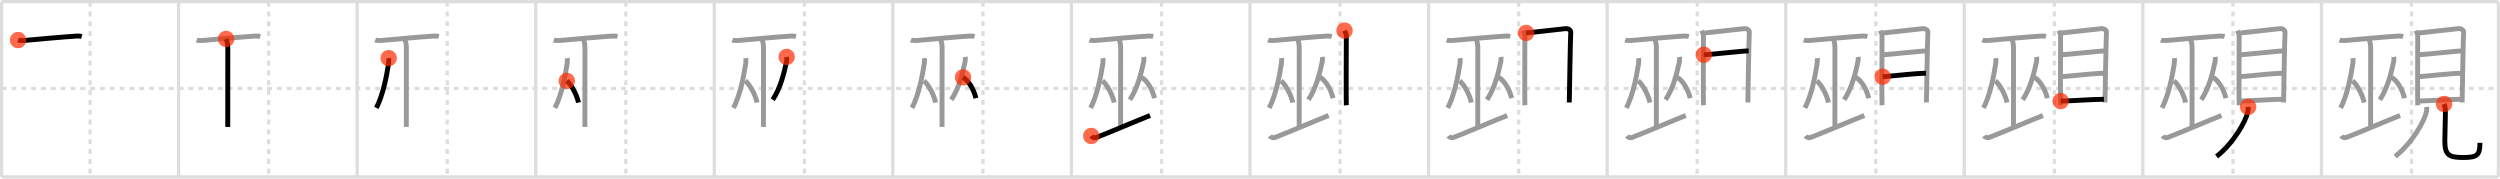 <svg width="1526px" height="109px" viewBox="0 0 1526 109" xmlns="http://www.w3.org/2000/svg" xmlns:xlink="http://www.w3.org/1999/xlink" xml:space="preserve" version="1.1"  baseProfile="full">
<line x1="1" y1="1" x2="1525" y2="1" style="stroke:#ddd;stroke-width:2" />
<line x1="1" y1="1" x2="1" y2="108" style="stroke:#ddd;stroke-width:2" />
<line x1="1" y1="108" x2="1525" y2="108" style="stroke:#ddd;stroke-width:2" />
<line x1="1525" y1="1" x2="1525" y2="108" style="stroke:#ddd;stroke-width:2" />
<line x1="109" y1="1" x2="109" y2="108" style="stroke:#ddd;stroke-width:2" />
<line x1="218" y1="1" x2="218" y2="108" style="stroke:#ddd;stroke-width:2" />
<line x1="327" y1="1" x2="327" y2="108" style="stroke:#ddd;stroke-width:2" />
<line x1="436" y1="1" x2="436" y2="108" style="stroke:#ddd;stroke-width:2" />
<line x1="545" y1="1" x2="545" y2="108" style="stroke:#ddd;stroke-width:2" />
<line x1="654" y1="1" x2="654" y2="108" style="stroke:#ddd;stroke-width:2" />
<line x1="763" y1="1" x2="763" y2="108" style="stroke:#ddd;stroke-width:2" />
<line x1="872" y1="1" x2="872" y2="108" style="stroke:#ddd;stroke-width:2" />
<line x1="981" y1="1" x2="981" y2="108" style="stroke:#ddd;stroke-width:2" />
<line x1="1090" y1="1" x2="1090" y2="108" style="stroke:#ddd;stroke-width:2" />
<line x1="1199" y1="1" x2="1199" y2="108" style="stroke:#ddd;stroke-width:2" />
<line x1="1308" y1="1" x2="1308" y2="108" style="stroke:#ddd;stroke-width:2" />
<line x1="1417" y1="1" x2="1417" y2="108" style="stroke:#ddd;stroke-width:2" />
<line x1="1" y1="54" x2="1525" y2="54" style="stroke:#ddd;stroke-width:2;stroke-dasharray:3 3" />
<line x1="55" y1="1" x2="55" y2="108" style="stroke:#ddd;stroke-width:2;stroke-dasharray:3 3" />
<line x1="164" y1="1" x2="164" y2="108" style="stroke:#ddd;stroke-width:2;stroke-dasharray:3 3" />
<line x1="273" y1="1" x2="273" y2="108" style="stroke:#ddd;stroke-width:2;stroke-dasharray:3 3" />
<line x1="382" y1="1" x2="382" y2="108" style="stroke:#ddd;stroke-width:2;stroke-dasharray:3 3" />
<line x1="491" y1="1" x2="491" y2="108" style="stroke:#ddd;stroke-width:2;stroke-dasharray:3 3" />
<line x1="600" y1="1" x2="600" y2="108" style="stroke:#ddd;stroke-width:2;stroke-dasharray:3 3" />
<line x1="709" y1="1" x2="709" y2="108" style="stroke:#ddd;stroke-width:2;stroke-dasharray:3 3" />
<line x1="818" y1="1" x2="818" y2="108" style="stroke:#ddd;stroke-width:2;stroke-dasharray:3 3" />
<line x1="927" y1="1" x2="927" y2="108" style="stroke:#ddd;stroke-width:2;stroke-dasharray:3 3" />
<line x1="1036" y1="1" x2="1036" y2="108" style="stroke:#ddd;stroke-width:2;stroke-dasharray:3 3" />
<line x1="1145" y1="1" x2="1145" y2="108" style="stroke:#ddd;stroke-width:2;stroke-dasharray:3 3" />
<line x1="1254" y1="1" x2="1254" y2="108" style="stroke:#ddd;stroke-width:2;stroke-dasharray:3 3" />
<line x1="1363" y1="1" x2="1363" y2="108" style="stroke:#ddd;stroke-width:2;stroke-dasharray:3 3" />
<line x1="1472" y1="1" x2="1472" y2="108" style="stroke:#ddd;stroke-width:2;stroke-dasharray:3 3" />
<path d="M11.02,24.45c0.68,0.27,2.91,0.35,3.6,0.28c3.21-0.36,26.98-2.45,32.38-2.73c1.05-0.05,2.01,0.05,2.88,0.28" style="fill:none;stroke:black;stroke-width:3" />
<circle cx="11.02" cy="24.45" r="5" stroke-width="0" fill="#FF2A00" opacity="0.7" />
<path d="M120.02,24.45c0.68,0.27,2.91,0.35,3.6,0.28c3.21-0.36,26.98-2.45,32.38-2.73c1.05-0.05,2.01,0.05,2.88,0.28" style="fill:none;stroke:#999;stroke-width:3" />
<path d="M138.03,23.75c1.02,2.62,1.02,4.2,1.02,6.3c0,14.7-0.03,22.25-0.03,47.45" style="fill:none;stroke:black;stroke-width:3" />
<circle cx="138.03" cy="23.75" r="5" stroke-width="0" fill="#FF2A00" opacity="0.7" />
<path d="M229.02,24.45c0.68,0.27,2.91,0.35,3.6,0.28c3.21-0.36,26.98-2.45,32.38-2.73c1.05-0.05,2.01,0.05,2.88,0.28" style="fill:none;stroke:#999;stroke-width:3" />
<path d="M247.03,23.75c1.02,2.62,1.02,4.2,1.02,6.3c0,14.7-0.03,22.25-0.03,47.45" style="fill:none;stroke:#999;stroke-width:3" />
<path d="M237.25,35.49c0.1,0.76,0.07,2.43-0.06,3.29c-1.32,8.32-3.4,19.16-7.47,27.1" style="fill:none;stroke:black;stroke-width:3" />
<circle cx="237.25" cy="35.49" r="5" stroke-width="0" fill="#FF2A00" opacity="0.7" />
<path d="M338.02,24.45c0.68,0.27,2.91,0.35,3.6,0.28c3.21-0.36,26.98-2.45,32.38-2.73c1.05-0.05,2.01,0.05,2.88,0.28" style="fill:none;stroke:#999;stroke-width:3" />
<path d="M356.03,23.75c1.02,2.62,1.02,4.2,1.02,6.3c0,14.7-0.03,22.25-0.03,47.45" style="fill:none;stroke:#999;stroke-width:3" />
<path d="M346.25,35.49c0.1,0.76,0.07,2.43-0.06,3.29c-1.32,8.32-3.4,19.16-7.47,27.1" style="fill:none;stroke:#999;stroke-width:3" />
<path d="M345.97,49.36c2.59,2.14,5.89,7.84,7.15,13.23" style="fill:none;stroke:black;stroke-width:3" />
<circle cx="345.97" cy="49.36" r="5" stroke-width="0" fill="#FF2A00" opacity="0.7" />
<path d="M447.02,24.45c0.68,0.27,2.91,0.35,3.6,0.28c3.21-0.36,26.98-2.45,32.38-2.73c1.05-0.05,2.01,0.05,2.88,0.28" style="fill:none;stroke:#999;stroke-width:3" />
<path d="M465.03,23.75c1.02,2.62,1.02,4.2,1.02,6.3c0,14.7-0.03,22.25-0.03,47.45" style="fill:none;stroke:#999;stroke-width:3" />
<path d="M455.25,35.49c0.1,0.76,0.07,2.43-0.06,3.29c-1.32,8.32-3.4,19.16-7.47,27.1" style="fill:none;stroke:#999;stroke-width:3" />
<path d="M454.97,49.36c2.59,2.14,5.89,7.84,7.15,13.23" style="fill:none;stroke:#999;stroke-width:3" />
<path d="M480.18,34.74c0.11,0.66,0.08,2.09-0.07,2.83c-1.5,7.15-3.85,16.48-8.45,23.31" style="fill:none;stroke:black;stroke-width:3" />
<circle cx="480.18" cy="34.74" r="5" stroke-width="0" fill="#FF2A00" opacity="0.7" />
<path d="M556.02,24.45c0.68,0.27,2.91,0.35,3.6,0.28c3.21-0.36,26.98-2.45,32.38-2.73c1.05-0.05,2.01,0.05,2.88,0.28" style="fill:none;stroke:#999;stroke-width:3" />
<path d="M574.03,23.75c1.02,2.62,1.02,4.2,1.02,6.3c0,14.7-0.03,22.25-0.03,47.45" style="fill:none;stroke:#999;stroke-width:3" />
<path d="M564.25,35.49c0.1,0.76,0.07,2.43-0.06,3.29c-1.32,8.32-3.4,19.16-7.47,27.1" style="fill:none;stroke:#999;stroke-width:3" />
<path d="M563.97,49.36c2.59,2.14,5.89,7.84,7.15,13.23" style="fill:none;stroke:#999;stroke-width:3" />
<path d="M589.18,34.74c0.11,0.66,0.08,2.09-0.07,2.83c-1.5,7.15-3.85,16.48-8.45,23.31" style="fill:none;stroke:#999;stroke-width:3" />
<path d="M587.83,47.21c3.42,2.04,6.58,7.32,7.87,12.71" style="fill:none;stroke:black;stroke-width:3" />
<circle cx="587.83" cy="47.21" r="5" stroke-width="0" fill="#FF2A00" opacity="0.7" />
<path d="M665.02,24.45c0.68,0.27,2.91,0.35,3.6,0.28c3.21-0.36,26.98-2.45,32.38-2.73c1.05-0.05,2.01,0.05,2.88,0.28" style="fill:none;stroke:#999;stroke-width:3" />
<path d="M683.03,23.75c1.02,2.62,1.02,4.2,1.02,6.3c0,14.7-0.03,22.25-0.03,47.45" style="fill:none;stroke:#999;stroke-width:3" />
<path d="M673.25,35.49c0.1,0.76,0.07,2.43-0.06,3.29c-1.32,8.32-3.4,19.16-7.47,27.1" style="fill:none;stroke:#999;stroke-width:3" />
<path d="M672.97,49.36c2.59,2.14,5.89,7.84,7.15,13.23" style="fill:none;stroke:#999;stroke-width:3" />
<path d="M698.18,34.74c0.11,0.66,0.08,2.09-0.07,2.83c-1.5,7.15-3.85,16.48-8.45,23.31" style="fill:none;stroke:#999;stroke-width:3" />
<path d="M696.83,47.21c3.42,2.04,6.58,7.32,7.87,12.71" style="fill:none;stroke:#999;stroke-width:3" />
<path d="M666.1,82.99c0.45,0.65,2.07,1.32,2.83,1.03C677.19,80.86,694.41,73.48,702.0,70.5" style="fill:none;stroke:black;stroke-width:3" />
<circle cx="666.1" cy="82.99" r="5" stroke-width="0" fill="#FF2A00" opacity="0.7" />
<path d="M774.02,24.45c0.68,0.27,2.91,0.35,3.6,0.28c3.21-0.36,26.98-2.45,32.38-2.73c1.05-0.05,2.01,0.05,2.88,0.28" style="fill:none;stroke:#999;stroke-width:3" />
<path d="M792.03,23.75c1.02,2.62,1.02,4.2,1.02,6.3c0,14.7-0.03,22.25-0.03,47.45" style="fill:none;stroke:#999;stroke-width:3" />
<path d="M782.25,35.49c0.1,0.76,0.07,2.43-0.06,3.29c-1.32,8.32-3.4,19.16-7.47,27.1" style="fill:none;stroke:#999;stroke-width:3" />
<path d="M781.97,49.36c2.59,2.14,5.89,7.84,7.15,13.23" style="fill:none;stroke:#999;stroke-width:3" />
<path d="M807.18,34.74c0.11,0.66,0.08,2.09-0.07,2.83c-1.5,7.15-3.85,16.48-8.45,23.31" style="fill:none;stroke:#999;stroke-width:3" />
<path d="M805.83,47.21c3.42,2.04,6.58,7.32,7.87,12.71" style="fill:none;stroke:#999;stroke-width:3" />
<path d="M775.1,82.99c0.45,0.65,2.07,1.32,2.83,1.03C786.19,80.86,803.41,73.48,811.0,70.5" style="fill:none;stroke:#999;stroke-width:3" />
<path d="M820.69,18.69c0.45,1.05,1.09,1.83,1.09,3.23c0,1.4-0.15,40.93,0,42.33" style="fill:none;stroke:black;stroke-width:3" />
<circle cx="820.69" cy="18.69" r="5" stroke-width="0" fill="#FF2A00" opacity="0.7" />
<path d="M883.02,24.45c0.68,0.27,2.91,0.35,3.6,0.28c3.21-0.36,26.98-2.45,32.38-2.73c1.05-0.05,2.01,0.05,2.88,0.28" style="fill:none;stroke:#999;stroke-width:3" />
<path d="M901.03,23.75c1.02,2.62,1.02,4.2,1.02,6.3c0,14.7-0.03,22.25-0.03,47.45" style="fill:none;stroke:#999;stroke-width:3" />
<path d="M891.25,35.49c0.1,0.76,0.07,2.43-0.06,3.29c-1.32,8.32-3.4,19.16-7.47,27.1" style="fill:none;stroke:#999;stroke-width:3" />
<path d="M890.97,49.36c2.59,2.14,5.89,7.84,7.15,13.23" style="fill:none;stroke:#999;stroke-width:3" />
<path d="M916.18,34.74c0.11,0.66,0.08,2.09-0.07,2.83c-1.5,7.15-3.85,16.48-8.45,23.31" style="fill:none;stroke:#999;stroke-width:3" />
<path d="M914.83,47.21c3.42,2.04,6.58,7.32,7.87,12.71" style="fill:none;stroke:#999;stroke-width:3" />
<path d="M884.1,82.99c0.45,0.65,2.07,1.32,2.83,1.03C895.19,80.86,912.41,73.48,920.0,70.5" style="fill:none;stroke:#999;stroke-width:3" />
<path d="M929.69,18.69c0.45,1.05,1.09,1.83,1.09,3.23c0,1.4-0.15,40.93,0,42.33" style="fill:none;stroke:#999;stroke-width:3" />
<path d="M931.52,20.11c2.52-0.17,21.71-2.41,24-2.62c1.91-0.18,3.42,0.98,3.26,2.28c-0.2,1.65-0.89,41.74-0.89,42.79" style="fill:none;stroke:black;stroke-width:3" />
<circle cx="931.52" cy="20.11" r="5" stroke-width="0" fill="#FF2A00" opacity="0.7" />
<path d="M992.02,24.45c0.68,0.27,2.91,0.35,3.6,0.28c3.21-0.36,26.98-2.45,32.38-2.73c1.05-0.05,2.01,0.05,2.88,0.28" style="fill:none;stroke:#999;stroke-width:3" />
<path d="M1010.03,23.75c1.02,2.62,1.02,4.2,1.02,6.3c0,14.7-0.03,22.25-0.03,47.45" style="fill:none;stroke:#999;stroke-width:3" />
<path d="M1000.25,35.49c0.1,0.76,0.07,2.43-0.06,3.29c-1.32,8.32-3.4,19.16-7.47,27.1" style="fill:none;stroke:#999;stroke-width:3" />
<path d="M999.97,49.36c2.59,2.14,5.89,7.84,7.15,13.23" style="fill:none;stroke:#999;stroke-width:3" />
<path d="M1025.18,34.74c0.11,0.66,0.08,2.09-0.07,2.83c-1.5,7.15-3.85,16.48-8.45,23.31" style="fill:none;stroke:#999;stroke-width:3" />
<path d="M1023.83,47.21c3.42,2.04,6.58,7.32,7.87,12.71" style="fill:none;stroke:#999;stroke-width:3" />
<path d="M993.1,82.99c0.45,0.65,2.07,1.32,2.83,1.03C1004.19,80.86,1021.41,73.48,1029.0,70.5" style="fill:none;stroke:#999;stroke-width:3" />
<path d="M1038.69,18.69c0.45,1.05,1.09,1.83,1.09,3.23c0,1.4-0.15,40.93,0,42.33" style="fill:none;stroke:#999;stroke-width:3" />
<path d="M1040.52,20.11c2.52-0.17,21.71-2.41,24-2.62c1.91-0.18,3.42,0.98,3.26,2.28c-0.2,1.65-0.89,41.74-0.89,42.79" style="fill:none;stroke:#999;stroke-width:3" />
<path d="M1039.98,33.42c3.6,0,23.34-2.35,27.38-2.35" style="fill:none;stroke:black;stroke-width:3" />
<circle cx="1039.98" cy="33.42" r="5" stroke-width="0" fill="#FF2A00" opacity="0.7" />
<path d="M1101.02,24.45c0.68,0.27,2.91,0.35,3.6,0.28c3.21-0.36,26.98-2.45,32.38-2.73c1.05-0.05,2.01,0.05,2.88,0.28" style="fill:none;stroke:#999;stroke-width:3" />
<path d="M1119.03,23.75c1.02,2.62,1.02,4.2,1.02,6.3c0,14.7-0.03,22.25-0.03,47.45" style="fill:none;stroke:#999;stroke-width:3" />
<path d="M1109.25,35.49c0.1,0.76,0.07,2.43-0.06,3.29c-1.32,8.32-3.4,19.16-7.47,27.1" style="fill:none;stroke:#999;stroke-width:3" />
<path d="M1108.97,49.36c2.59,2.14,5.89,7.84,7.15,13.23" style="fill:none;stroke:#999;stroke-width:3" />
<path d="M1134.18,34.74c0.11,0.66,0.08,2.09-0.07,2.83c-1.5,7.15-3.85,16.48-8.45,23.31" style="fill:none;stroke:#999;stroke-width:3" />
<path d="M1132.83,47.21c3.42,2.04,6.58,7.32,7.87,12.71" style="fill:none;stroke:#999;stroke-width:3" />
<path d="M1102.1,82.99c0.45,0.65,2.07,1.32,2.83,1.03C1113.19,80.86,1130.41,73.48,1138.0,70.5" style="fill:none;stroke:#999;stroke-width:3" />
<path d="M1147.69,18.69c0.45,1.05,1.09,1.83,1.09,3.23c0,1.4-0.15,40.93,0,42.33" style="fill:none;stroke:#999;stroke-width:3" />
<path d="M1149.52,20.11c2.52-0.17,21.71-2.41,24-2.62c1.91-0.18,3.42,0.98,3.26,2.28c-0.2,1.65-0.89,41.74-0.89,42.79" style="fill:none;stroke:#999;stroke-width:3" />
<path d="M1148.98,33.42c3.6,0,23.34-2.35,27.38-2.35" style="fill:none;stroke:#999;stroke-width:3" />
<path d="M1149.19,46.82c7.3-0.5,19.9-2.1,26.38-2.1" style="fill:none;stroke:black;stroke-width:3" />
<circle cx="1149.19" cy="46.82" r="5" stroke-width="0" fill="#FF2A00" opacity="0.7" />
<path d="M1210.02,24.45c0.68,0.27,2.91,0.35,3.6,0.28c3.21-0.36,26.98-2.45,32.38-2.73c1.05-0.05,2.01,0.05,2.88,0.28" style="fill:none;stroke:#999;stroke-width:3" />
<path d="M1228.03,23.75c1.02,2.62,1.02,4.2,1.02,6.3c0,14.7-0.03,22.25-0.03,47.45" style="fill:none;stroke:#999;stroke-width:3" />
<path d="M1218.25,35.49c0.1,0.76,0.07,2.43-0.06,3.29c-1.32,8.32-3.4,19.16-7.47,27.1" style="fill:none;stroke:#999;stroke-width:3" />
<path d="M1217.97,49.36c2.59,2.14,5.89,7.84,7.15,13.23" style="fill:none;stroke:#999;stroke-width:3" />
<path d="M1243.18,34.74c0.11,0.66,0.08,2.09-0.07,2.83c-1.5,7.15-3.85,16.48-8.45,23.31" style="fill:none;stroke:#999;stroke-width:3" />
<path d="M1241.83,47.21c3.42,2.04,6.58,7.32,7.87,12.71" style="fill:none;stroke:#999;stroke-width:3" />
<path d="M1211.1,82.99c0.45,0.65,2.07,1.32,2.83,1.03C1222.19,80.86,1239.41,73.48,1247.0,70.5" style="fill:none;stroke:#999;stroke-width:3" />
<path d="M1256.69,18.69c0.45,1.05,1.09,1.83,1.09,3.23c0,1.4-0.15,40.93,0,42.33" style="fill:none;stroke:#999;stroke-width:3" />
<path d="M1258.52,20.11c2.52-0.17,21.71-2.41,24-2.62c1.91-0.18,3.42,0.98,3.26,2.28c-0.2,1.65-0.89,41.74-0.89,42.79" style="fill:none;stroke:#999;stroke-width:3" />
<path d="M1257.98,33.42c3.6,0,23.34-2.35,27.38-2.35" style="fill:none;stroke:#999;stroke-width:3" />
<path d="M1258.19,46.82c7.3-0.5,19.9-2.1,26.38-2.1" style="fill:none;stroke:#999;stroke-width:3" />
<path d="M1257.84,61.69c5.01,0,19.9-1.1,26.38-1.1" style="fill:none;stroke:black;stroke-width:3" />
<circle cx="1257.84" cy="61.69" r="5" stroke-width="0" fill="#FF2A00" opacity="0.7" />
<path d="M1319.02,24.45c0.68,0.27,2.91,0.35,3.6,0.28c3.21-0.36,26.98-2.45,32.38-2.73c1.05-0.05,2.01,0.05,2.88,0.28" style="fill:none;stroke:#999;stroke-width:3" />
<path d="M1337.03,23.75c1.02,2.62,1.02,4.2,1.02,6.3c0,14.7-0.03,22.25-0.03,47.45" style="fill:none;stroke:#999;stroke-width:3" />
<path d="M1327.25,35.49c0.1,0.76,0.07,2.43-0.06,3.29c-1.32,8.32-3.4,19.16-7.47,27.1" style="fill:none;stroke:#999;stroke-width:3" />
<path d="M1326.97,49.36c2.59,2.14,5.89,7.84,7.15,13.23" style="fill:none;stroke:#999;stroke-width:3" />
<path d="M1352.18,34.74c0.11,0.66,0.08,2.09-0.07,2.83c-1.5,7.15-3.85,16.48-8.45,23.31" style="fill:none;stroke:#999;stroke-width:3" />
<path d="M1350.83,47.21c3.42,2.04,6.58,7.32,7.87,12.71" style="fill:none;stroke:#999;stroke-width:3" />
<path d="M1320.1,82.99c0.45,0.65,2.07,1.32,2.83,1.03C1331.19,80.86,1348.41,73.48,1356.0,70.5" style="fill:none;stroke:#999;stroke-width:3" />
<path d="M1365.69,18.69c0.45,1.05,1.09,1.83,1.09,3.23c0,1.4-0.15,40.93,0,42.33" style="fill:none;stroke:#999;stroke-width:3" />
<path d="M1367.52,20.11c2.52-0.17,21.71-2.41,24-2.62c1.91-0.18,3.42,0.98,3.26,2.28c-0.2,1.65-0.89,41.74-0.89,42.79" style="fill:none;stroke:#999;stroke-width:3" />
<path d="M1366.98,33.42c3.6,0,23.34-2.35,27.38-2.35" style="fill:none;stroke:#999;stroke-width:3" />
<path d="M1367.19,46.82c7.3-0.5,19.9-2.1,26.38-2.1" style="fill:none;stroke:#999;stroke-width:3" />
<path d="M1366.84,61.69c5.01,0,19.9-1.1,26.38-1.1" style="fill:none;stroke:#999;stroke-width:3" />
<path d="M1372.25,65.25c0.05,0.71,0.11,1.84-0.11,2.86C1370.83,74.15,1363.3,87.39,1353.0,95.5" style="fill:none;stroke:black;stroke-width:3" />
<circle cx="1372.25" cy="65.25" r="5" stroke-width="0" fill="#FF2A00" opacity="0.7" />
<path d="M1428.02,24.45c0.68,0.27,2.91,0.35,3.6,0.28c3.21-0.36,26.98-2.45,32.38-2.73c1.05-0.05,2.01,0.05,2.88,0.28" style="fill:none;stroke:#999;stroke-width:3" />
<path d="M1446.03,23.75c1.02,2.62,1.02,4.2,1.02,6.3c0,14.7-0.03,22.25-0.03,47.45" style="fill:none;stroke:#999;stroke-width:3" />
<path d="M1436.25,35.49c0.1,0.76,0.07,2.43-0.06,3.29c-1.32,8.32-3.4,19.16-7.47,27.1" style="fill:none;stroke:#999;stroke-width:3" />
<path d="M1435.97,49.36c2.59,2.14,5.89,7.84,7.15,13.23" style="fill:none;stroke:#999;stroke-width:3" />
<path d="M1461.18,34.74c0.11,0.66,0.08,2.09-0.07,2.83c-1.5,7.15-3.85,16.48-8.45,23.31" style="fill:none;stroke:#999;stroke-width:3" />
<path d="M1459.83,47.21c3.42,2.04,6.58,7.32,7.87,12.71" style="fill:none;stroke:#999;stroke-width:3" />
<path d="M1429.1,82.99c0.45,0.65,2.07,1.32,2.83,1.03C1440.19,80.86,1457.41,73.48,1465.0,70.5" style="fill:none;stroke:#999;stroke-width:3" />
<path d="M1474.69,18.69c0.45,1.05,1.09,1.83,1.09,3.23c0,1.4-0.15,40.93,0,42.33" style="fill:none;stroke:#999;stroke-width:3" />
<path d="M1476.52,20.11c2.52-0.17,21.71-2.41,24-2.62c1.91-0.18,3.42,0.98,3.26,2.28c-0.2,1.65-0.89,41.74-0.89,42.79" style="fill:none;stroke:#999;stroke-width:3" />
<path d="M1475.98,33.42c3.6,0,23.34-2.35,27.38-2.35" style="fill:none;stroke:#999;stroke-width:3" />
<path d="M1476.19,46.82c7.3-0.5,19.9-2.1,26.38-2.1" style="fill:none;stroke:#999;stroke-width:3" />
<path d="M1475.84,61.69c5.01,0,19.9-1.1,26.38-1.1" style="fill:none;stroke:#999;stroke-width:3" />
<path d="M1481.25,65.25c0.05,0.71,0.11,1.84-0.11,2.86C1479.83,74.15,1472.3,87.39,1462.0,95.5" style="fill:none;stroke:#999;stroke-width:3" />
<path d="M1491.86,63.47c0.43,1.1,0.77,2.4,0.8,4.11c0.07,4.34-0.34,13.49-0.34,18.67c0,8.76,2.93,9.88,11.43,9.88s10-1.62,10-8.96" style="fill:none;stroke:black;stroke-width:3" />
<circle cx="1491.86" cy="63.47" r="5" stroke-width="0" fill="#FF2A00" opacity="0.7" />
</svg>